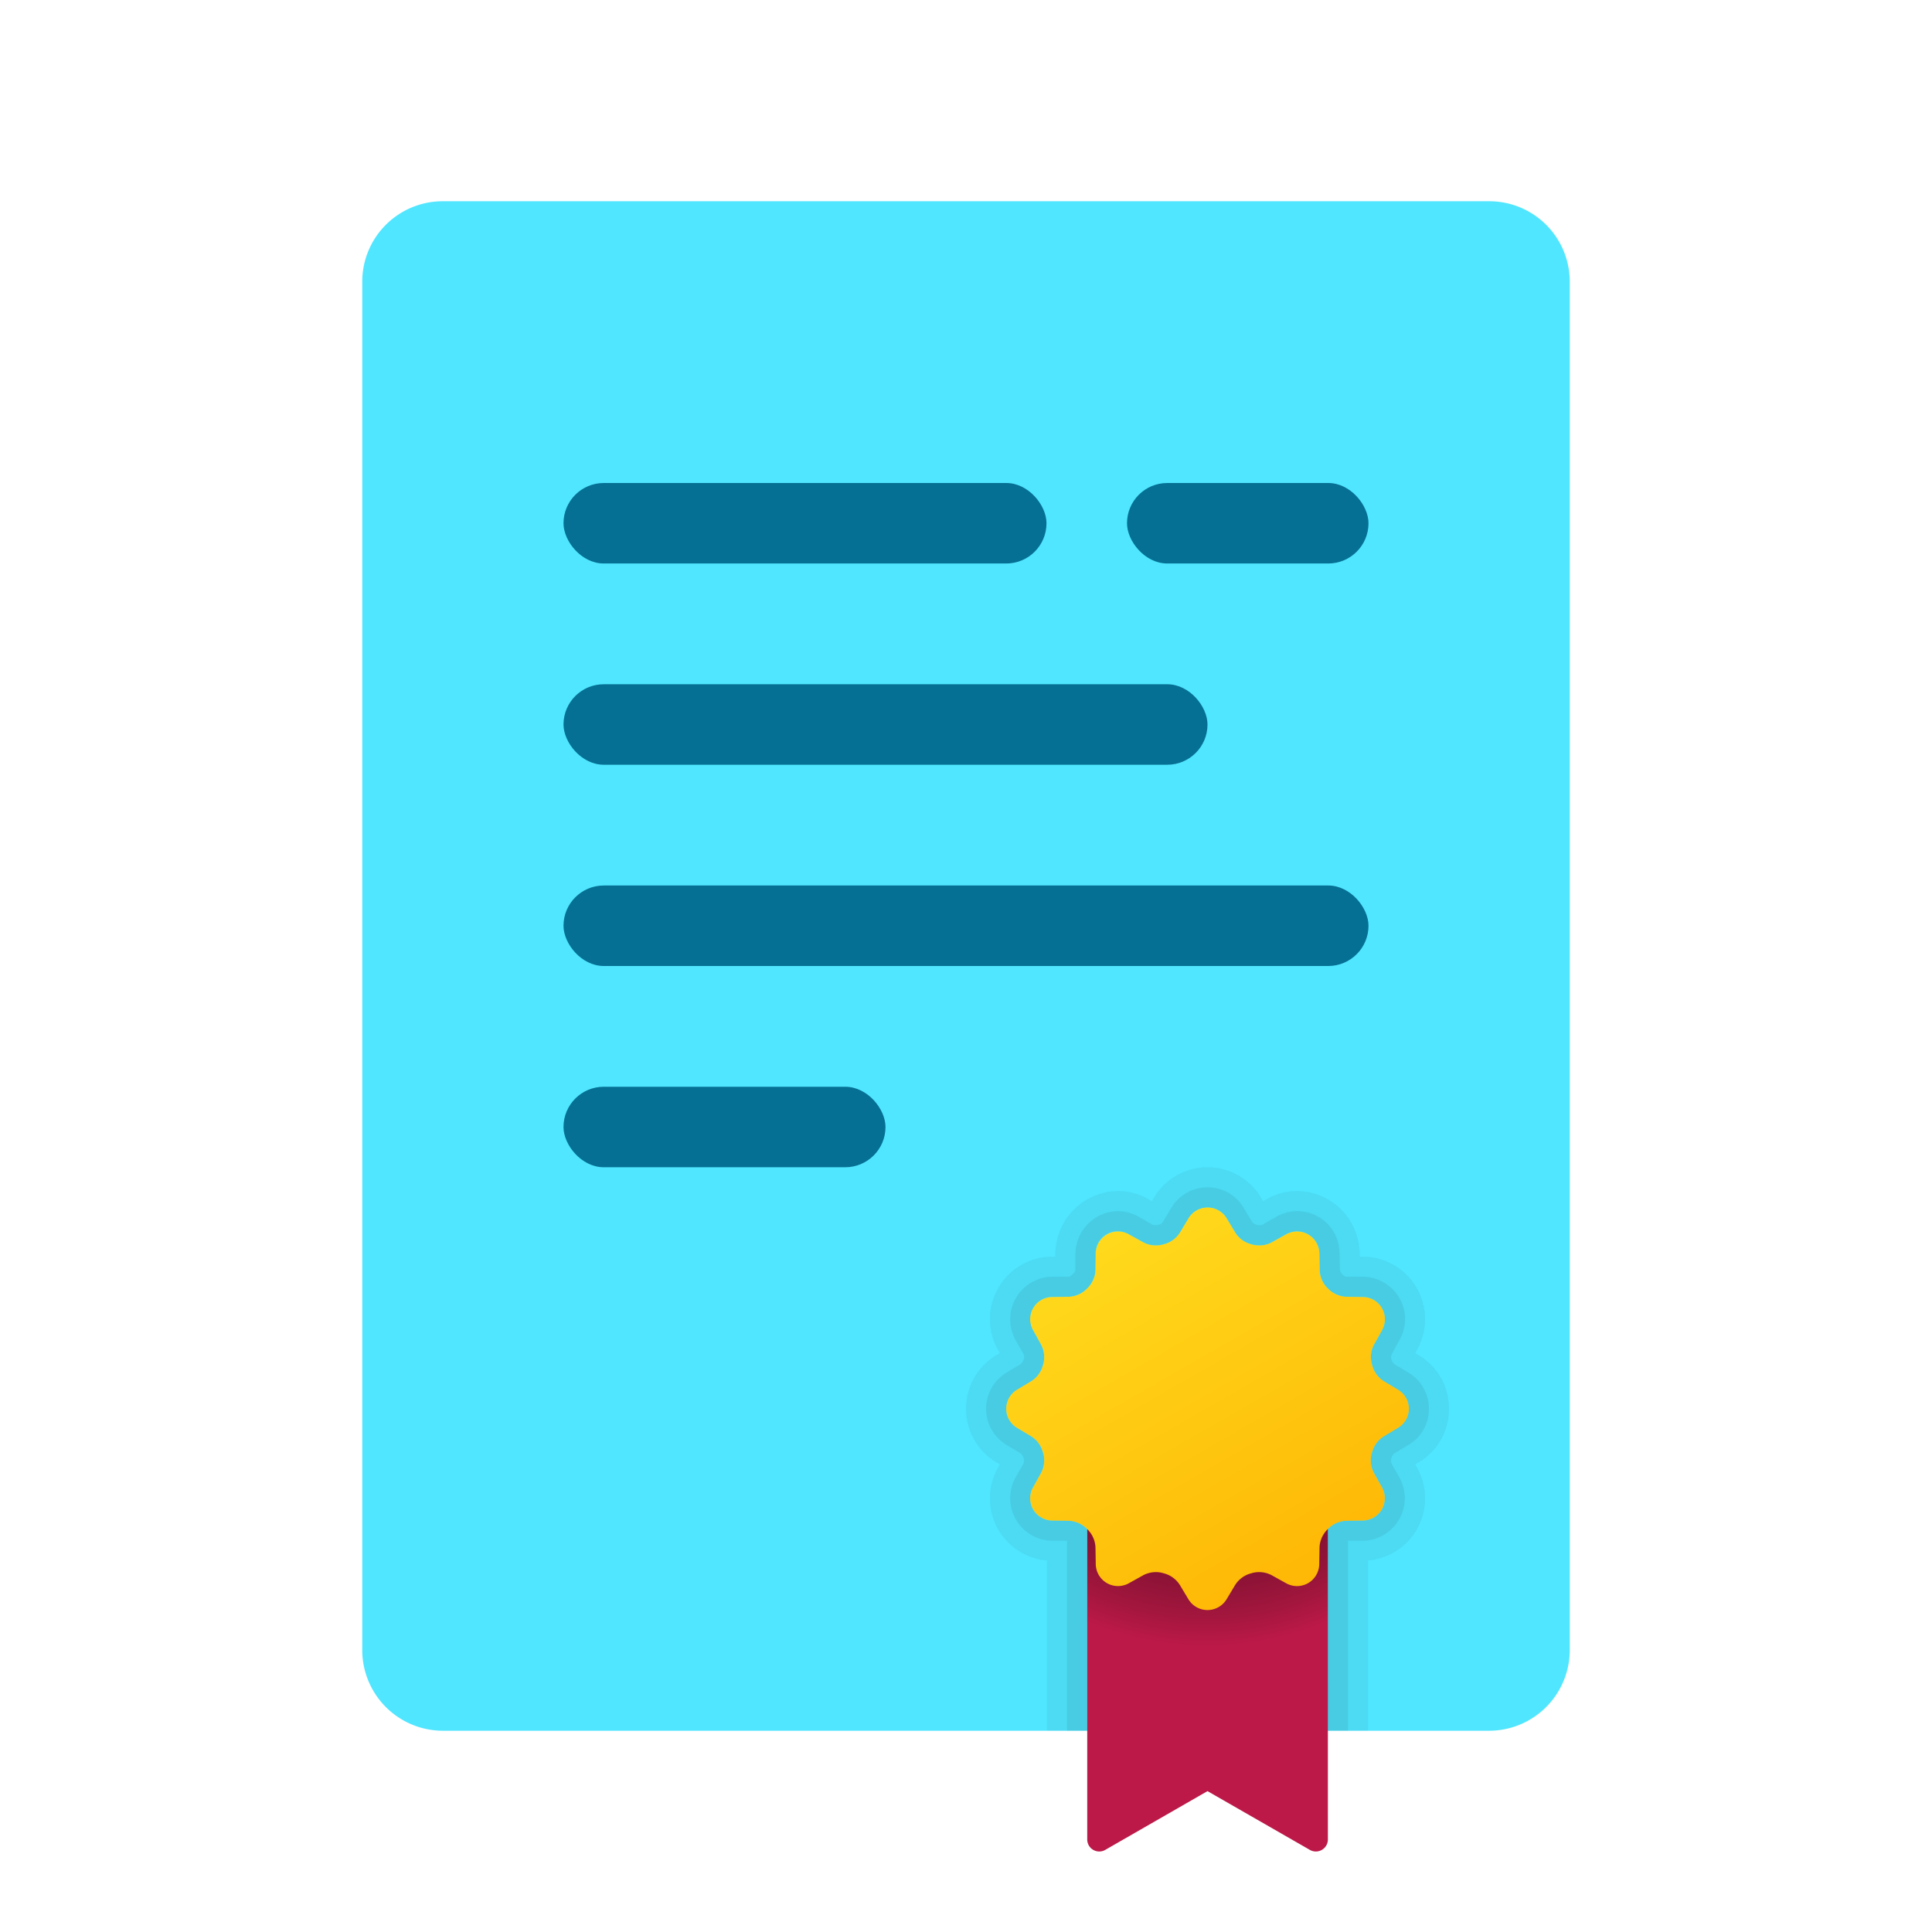 <svg xmlns="http://www.w3.org/2000/svg"  viewBox="0 0 48 48" width="240px" height="240px"><defs><radialGradient id="NpYLE95qjYAAjxO98dKFHa" cx="29.984" cy="74.773" r="8.537" data-name="Безымянный градиент 82" gradientTransform="matrix(1 0 0 -1 0 108)" gradientUnits="userSpaceOnUse"><stop offset=".655" stop-color="#871233"/><stop offset=".718" stop-color="#8e1336"/><stop offset=".812" stop-color="#a3163e"/><stop offset=".9" stop-color="#bc1948"/></radialGradient><linearGradient id="NpYLE95qjYAAjxO98dKFHb" x1="27.459" x2="32.523" y1="77.419" y2="68.616" data-name="Безымянный градиент 187" gradientTransform="matrix(1 0 0 -1 0 108)" gradientUnits="userSpaceOnUse"><stop offset="0" stop-color="#ffda1c"/><stop offset="1" stop-color="#feb705"/></linearGradient></defs><path fill="#50e6ff" d="M39,7V41a2.006,2.006,0,0,1-2,2H11a2.006,2.006,0,0,1-2-2V7a1.999,1.999,0,0,1,2-2H37A1.999,1.999,0,0,1,39,7Z"/><path fill="url(#NpYLE95qjYAAjxO98dKFHa)" d="M32.99,37.25H27.012l-0,8.451a.299.299,0,0,0,.453.256L30,44.5l2.538,1.457a.299.299,0,0,0,.453-.256Z"/><path d="M36,35a1.536,1.536,0,0,0-.75-1.33l-.09-.05.05-.09a1.554,1.554,0,0,0-1.33-2.31h-.1v-.1a1.567,1.567,0,0,0-1.55-1.53,1.54,1.54,0,0,0-.76.2l-.09.05-.05-.09a1.554,1.554,0,0,0-2.66,0l-.05.09-.09-.05a1.531,1.531,0,0,0-.75-.2A1.576,1.576,0,0,0,26.22,31.12v.1h-.1a1.554,1.554,0,0,0-1.33,2.31l.05.09-.09.05a1.554,1.554,0,0,0,0,2.66l.09.05-.05.09a1.549,1.549,0,0,0,1.22,2.3V43h1V37.99a.68.68,0,0,0-.46-.21h-.41a.556.556,0,0,1-.48-.82l.2-.36a.667.667,0,0,0,.06-.5l-.01-.01a.643.643,0,0,0-.29-.41l-.35-.21a.544.544,0,0,1,0-.94l.35-.21a.644.644,0,0,0,.29-.41l.01-.01a.667.667,0,0,0-.06-.5l-.19-.36a.548.548,0,0,1,.47-.82h.41a.723.723,0,0,0,.67-.67v-.41a.545.545,0,0,1,.83-.47l.35.19a.575.575,0,0,0,.31.08,1.352,1.352,0,0,0,.2-.02v-.01a.644.644,0,0,0,.41-.29l.21-.35a.553.553,0,0,1,.95,0l.21.35a.624.624,0,0,0,.4.29.01.01,0,0,1,.01.01,1.224,1.224,0,0,0,.19.02.575.575,0,0,0,.31-.08l.36-.2a.637.637,0,0,1,.27-.07.561.561,0,0,1,.55.55l.01.41a.67.67,0,0,0,.2.46.701.701,0,0,0,.46.21h.41a.556.556,0,0,1,.48.82l-.2.36a.622.622,0,0,0-.05.5v.01a.725.725,0,0,0,.29.41l.35.21a.544.544,0,0,1,0,.94l-.35.21a.643.643,0,0,0-.29.41l-.01.01a.667.667,0,0,0,.06.5l.2.36a.556.556,0,0,1-.48.82h-.41a.68.68,0,0,0-.46.21V43h1V38.77a1.549,1.549,0,0,0,1.22-2.3l-.05-.09.09-.05A1.535,1.535,0,0,0,36,35Z" opacity=".05"/><path d="M34.99,34.1l-.35-.21a.227.227,0,0,1-.07-.11.213.213,0,0,1,.01-.14l.19-.35a1.044,1.044,0,0,0,0-1.04,1.068,1.068,0,0,0-.9-.53h-.41a.168.168,0,0,1-.11-.06.174.174,0,0,1-.06-.12l-.01-.41a1.047,1.047,0,0,0-1.57-.9l-.35.2a.148.148,0,0,1-.07.01.127.127,0,0,1-.06-.01.214.214,0,0,1-.12-.07l-.21-.35a1.028,1.028,0,0,0-.9-.51,1.04,1.04,0,0,0-.9.51l-.21.35a.198.198,0,0,1-.1.07h-.02a.127.127,0,0,1-.06.01.17.17,0,0,1-.07-.01l-.35-.2a1.059,1.059,0,0,0-.51-.14A1.07,1.07,0,0,0,26.72,31.13v.41a.159.159,0,0,1-.05.1l-.05.04v.01a.191.191,0,0,1-.08.03h-.41a1.059,1.059,0,0,0-.9,1.57l.2.35a.255.255,0,0,1,.01.12l-.01.02a.227.227,0,0,1-.07.11l-.35.21a1.049,1.049,0,0,0,0,1.8l.35.21a.227.227,0,0,1,.07.11.221.221,0,0,1,0,.14l-.2.35a1.059,1.059,0,0,0,.9,1.57h.38V43h.5V37.99a.68.68,0,0,0-.46-.21h-.41a.556.556,0,0,1-.48-.82l.2-.36a.667.667,0,0,0,.06-.5l-.01-.01a.643.643,0,0,0-.29-.41l-.35-.21a.544.544,0,0,1,0-.94l.35-.21a.644.644,0,0,0,.29-.41l.01-.01a.667.667,0,0,0-.06-.5l-.19-.36a.548.548,0,0,1,.47-.82h.41a.723.723,0,0,0,.67-.67v-.41a.545.545,0,0,1,.83-.47l.35.19a.575.575,0,0,0,.31.08,1.352,1.352,0,0,0,.2-.02v-.01a.644.644,0,0,0,.41-.29l.21-.35a.553.553,0,0,1,.95,0l.21.35a.624.624,0,0,0,.4.29.01.01,0,0,1,.01.01,1.224,1.224,0,0,0,.19.02.575.575,0,0,0,.31-.08l.36-.2a.637.637,0,0,1,.27-.07.561.561,0,0,1,.55.55l.01.41a.67.67,0,0,0,.2.46.701.701,0,0,0,.46.21h.41a.556.556,0,0,1,.48.82l-.2.36a.622.622,0,0,0-.05.5v.01a.725.725,0,0,0,.29.41l.35.21a.544.544,0,0,1,0,.94l-.35.21a.643.643,0,0,0-.29.41l-.01.01a.667.667,0,0,0,.06.5l.2.36a.556.556,0,0,1-.48.82h-.41a.68.68,0,0,0-.46.21V43h.5V38.28h.38a1.059,1.059,0,0,0,.9-1.57l-.2-.35a.191.191,0,0,1,0-.13.213.213,0,0,1,.07-.12l.35-.21a1.028,1.028,0,0,0,.51-.9A1.04,1.04,0,0,0,34.99,34.1Z" opacity=".07"/><rect width="12" height="2" x="14" y="12" fill="#057093" rx="1"/><rect width="16" height="2" x="14" y="17" fill="#057093" rx="1"/><rect width="20" height="2" x="14" y="22" fill="#057093" rx="1"/><rect width="6" height="2" x="28" y="12" fill="#057093" rx="1"/><rect width="8" height="2" x="14" y="27" fill="#057093" rx="1"/><path fill="url(#NpYLE95qjYAAjxO98dKFHb)" d="M34.734,34.527l-.35-.21a.668.668,0,0,1-.295-.404l-.003-.009a.667.667,0,0,1,.053-.502l.198-.356a.552.552,0,0,0-.474-.821l-.411-.007a.668.668,0,0,1-.459-.204l-.004-.004a.666.666,0,0,1-.204-.459l-.007-.411a.553.553,0,0,0-.821-.474l-.356.198a.667.667,0,0,1-.502.053l-.009-.003a.668.668,0,0,1-.404-.295l-.21-.35a.553.553,0,0,0-.948,0l-.209.348a.676.676,0,0,1-.407.298l-.006.001a.67.67,0,0,1-.506-.053l-.355-.197a.552.552,0,0,0-.821.474l-.007.411a.669.669,0,0,1-.204.459l-.004.004a.667.667,0,0,1-.459.204l-.411.007a.552.552,0,0,0-.474.821l.198.356a.667.667,0,0,1,.053.502l-.003.009a.669.669,0,0,1-.295.404l-.35.21a.553.553,0,0,0,0,.948l.35.21a.668.668,0,0,1,.295.404l.003.009a.667.667,0,0,1-.053.502l-.198.356a.552.552,0,0,0,.474.821l.411.007a.668.668,0,0,1,.459.204l.004.004a.667.667,0,0,1,.204.459l.007.411a.553.553,0,0,0,.821.474l.356-.198a.667.667,0,0,1,.502-.053l.009.003a.668.668,0,0,1,.404.295l.21.35a.553.553,0,0,0,.948,0l.21-.35a.668.668,0,0,1,.404-.295l.009-.003a.667.667,0,0,1,.502.053l.356.198a.552.552,0,0,0,.821-.474l.007-.411a.668.668,0,0,1,.204-.459l.004-.004a.667.667,0,0,1,.459-.204l.411-.007a.553.553,0,0,0,.474-.821l-.198-.356a.667.667,0,0,1-.053-.502l.003-.009a.668.668,0,0,1,.295-.404l.35-.21A.551.551,0,0,0,34.734,34.527Z"/></svg>